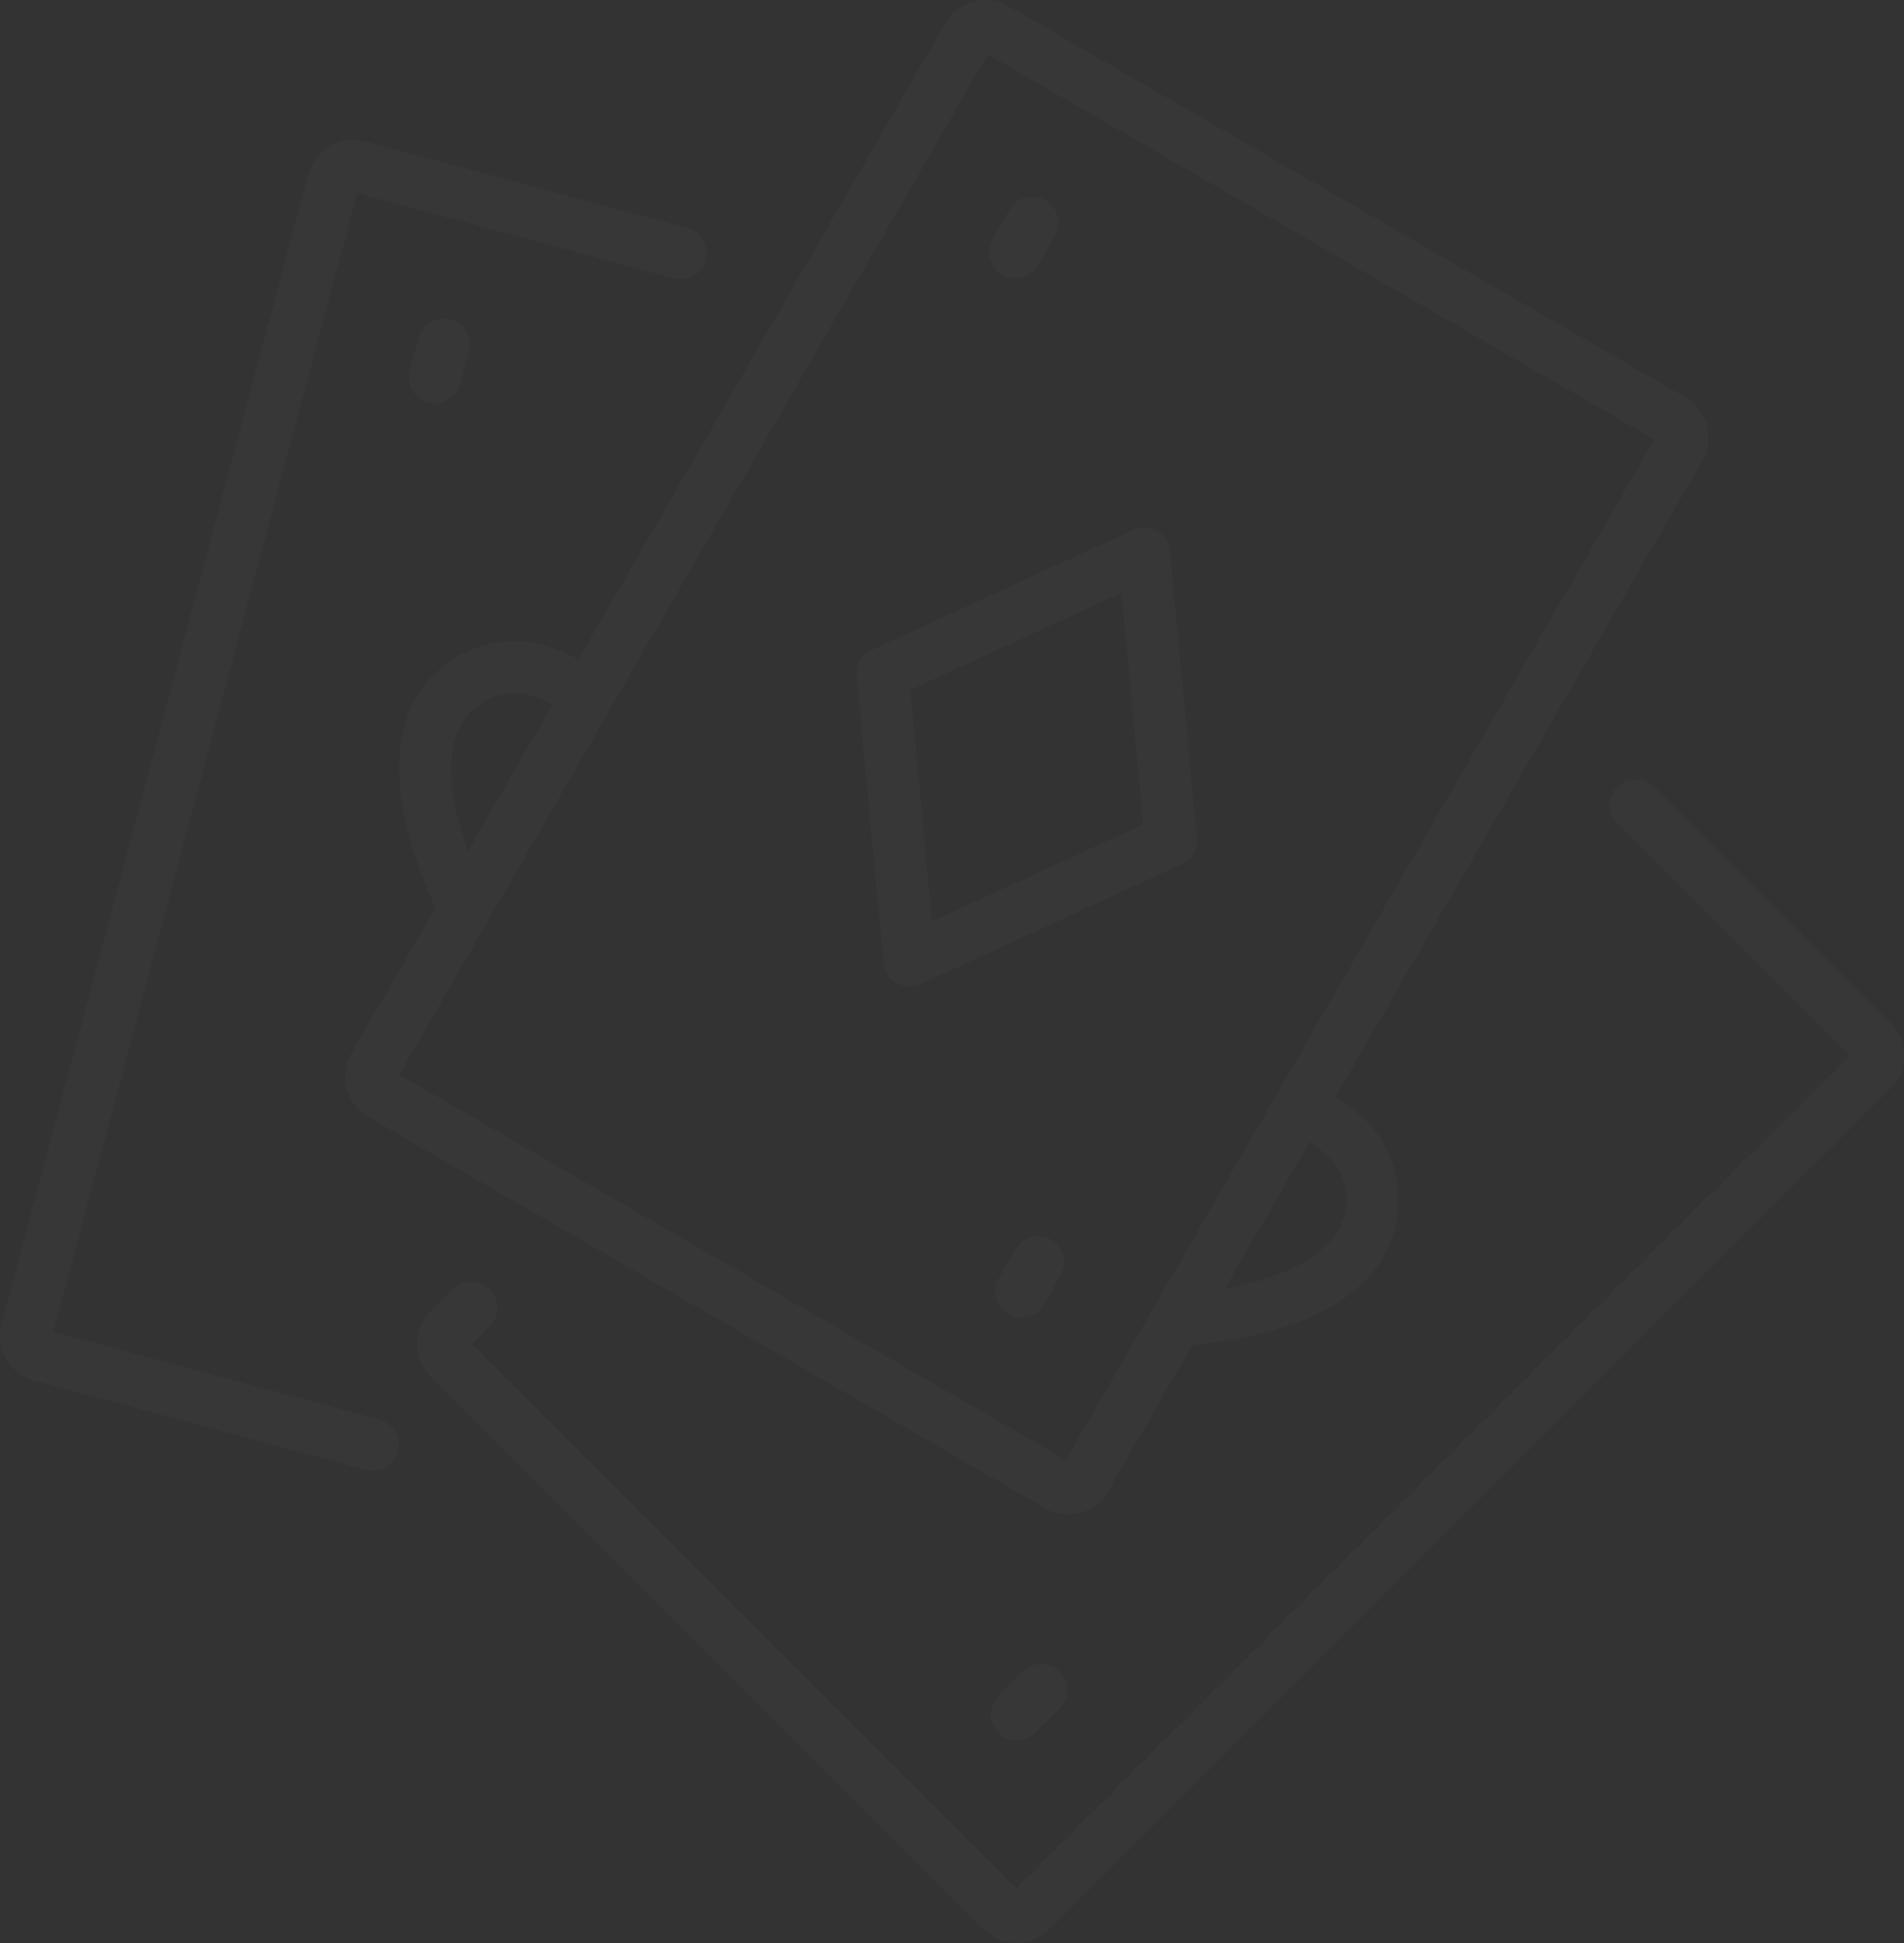 <svg 
 xmlns="http://www.w3.org/2000/svg"
 xmlns:xlink="http://www.w3.org/1999/xlink"
 width="392px" height="400px">
<rect width="100%" height="100%" fill="#333333" stroke="none"/>
<path fill-rule="evenodd"  opacity="0.02" fill="rgb(255, 255, 255)"
 d="M389.232,224.050 L215.977,397.235 C212.949,400.261 208.236,400.875 204.515,398.725 C203.802,398.312 203.140,397.804 202.550,397.215 L88.684,283.395 C86.891,281.602 85.902,279.216 85.899,276.677 C85.895,274.140 86.877,271.760 88.663,269.975 L93.234,265.407 C94.275,264.367 95.644,263.847 97.015,263.847 C98.392,263.847 99.771,264.372 100.822,265.421 C101.838,266.437 102.399,267.787 102.400,269.220 C102.402,270.651 101.846,271.996 100.835,273.007 L97.138,276.703 L209.245,388.764 L379.326,218.752 L380.756,217.323 L332.982,169.569 C331.966,168.553 331.406,167.204 331.404,165.771 C331.402,164.339 331.957,162.994 332.969,161.983 C335.055,159.896 338.460,159.905 340.557,161.997 L389.211,210.631 C391.004,212.424 391.993,214.810 391.996,217.349 C392.000,219.886 391.018,222.265 389.232,224.050 ZM210.519,344.157 C211.528,343.147 212.871,342.591 214.301,342.591 C214.303,342.591 214.306,342.591 214.308,342.591 C215.742,342.592 217.091,343.153 218.107,344.169 C219.124,345.185 219.684,346.533 219.686,347.967 C219.688,349.399 219.132,350.744 218.122,351.754 L213.158,356.717 C211.446,358.429 208.784,358.776 206.685,357.561 C206.281,357.329 205.906,357.041 205.570,356.704 C204.553,355.688 203.993,354.340 203.991,352.905 C203.989,351.474 204.544,350.129 205.555,349.119 L210.518,344.157 L210.519,344.157 ZM274.931,225.838 L276.559,226.877 C278.081,227.849 279.585,229.073 281.028,230.514 C285.452,234.936 287.891,240.820 287.900,247.083 C287.908,253.344 285.485,259.218 281.077,263.626 C273.865,270.835 262.554,275.148 246.499,276.814 L245.472,276.920 L228.114,307.020 C226.854,309.204 224.814,310.768 222.368,311.423 C219.913,312.082 217.350,311.744 215.151,310.473 L75.775,229.911 C71.236,227.288 69.668,221.470 72.279,216.942 L89.637,186.843 L89.216,185.903 C82.626,171.151 80.702,159.187 83.333,149.324 C84.943,143.288 88.811,138.246 94.225,135.128 C97.824,133.055 101.817,131.996 105.866,131.996 C107.909,131.996 109.967,132.266 111.993,132.812 C113.962,133.342 115.774,134.034 117.378,134.869 L119.095,135.762 L194.669,4.716 C195.929,2.532 197.969,0.967 200.414,0.313 C202.867,-0.345 205.430,-0.008 207.630,1.262 L347.006,81.824 C351.546,84.447 353.114,90.266 350.504,94.794 L274.931,225.838 ZM256.683,264.293 C264.192,262.518 269.684,259.814 273.472,256.027 C278.415,251.085 278.405,243.037 273.452,238.085 C272.781,237.413 272.106,236.830 271.448,236.351 L269.630,235.027 L252.132,265.369 L256.683,264.293 ZM111.746,144.043 C111.000,143.709 110.157,143.416 109.241,143.169 C105.968,142.290 102.547,142.735 99.610,144.427 C96.673,146.120 94.576,148.854 93.703,152.124 C92.322,157.301 92.730,163.416 94.947,170.814 L96.293,175.302 L113.793,144.955 L111.746,144.043 ZM203.356,11.164 L125.039,146.970 C125.004,147.035 124.966,147.099 124.905,147.202 L82.199,221.255 L219.423,300.571 L262.163,226.459 C262.197,226.397 262.233,226.336 262.293,226.235 L340.581,90.483 L203.356,11.164 ZM243.321,177.895 L189.492,202.627 C187.914,203.351 186.071,203.266 184.561,202.394 C183.052,201.521 182.053,199.965 181.893,198.232 L176.371,139.195 C176.160,136.937 177.401,134.785 179.458,133.841 L233.288,109.109 C233.999,108.783 234.761,108.621 235.524,108.621 C236.457,108.621 237.388,108.863 238.218,109.343 C239.727,110.215 240.726,111.770 240.887,113.504 L246.407,172.541 L246.407,172.540 C246.618,174.797 245.377,176.950 243.321,177.895 ZM230.908,122.024 L187.411,142.010 L191.872,189.710 L235.368,169.726 L230.908,122.024 ZM213.676,54.614 C212.963,55.850 211.810,56.735 210.430,57.104 C209.044,57.475 207.595,57.283 206.351,56.563 C203.784,55.080 202.897,51.791 204.373,49.232 L207.879,43.151 C208.593,41.915 209.745,41.030 211.125,40.661 C211.585,40.537 212.054,40.476 212.520,40.476 C213.452,40.476 214.374,40.722 215.205,41.202 C217.771,42.685 218.659,45.975 217.183,48.534 L213.676,54.614 ZM209.104,257.121 C209.816,255.885 210.969,255.001 212.347,254.631 C212.810,254.507 213.278,254.446 213.745,254.446 C214.678,254.446 215.599,254.692 216.429,255.171 C218.995,256.656 219.882,259.946 218.407,262.503 L214.901,268.585 C214.187,269.821 213.036,270.705 211.656,271.074 C210.270,271.447 208.820,271.253 207.575,270.533 C205.008,269.050 204.121,265.762 205.596,263.202 L209.104,257.121 ZM88.684,66.252 C89.508,65.775 90.424,65.532 91.353,65.532 C91.820,65.532 92.292,65.594 92.756,65.719 C95.618,66.490 97.327,69.441 96.565,72.298 L94.755,79.083 C94.387,80.464 93.502,81.618 92.265,82.331 C91.025,83.047 89.579,83.237 88.192,82.862 C87.735,82.740 87.297,82.559 86.891,82.324 C84.790,81.110 83.759,78.626 84.384,76.284 L86.195,69.498 C86.563,68.119 87.447,66.965 88.684,66.252 ZM142.819,56.765 C141.578,57.482 140.132,57.671 138.743,57.297 L73.542,39.754 L10.997,274.174 L78.104,292.232 C80.966,293.002 82.674,295.954 81.912,298.813 C81.544,300.192 80.661,301.345 79.424,302.060 C78.183,302.775 76.735,302.965 75.350,302.591 L7.041,284.211 C6.230,283.992 5.455,283.671 4.738,283.256 C3.309,282.430 2.110,281.226 1.270,279.774 C-0.004,277.572 -0.345,275.013 0.308,272.569 L63.490,35.764 C64.140,33.323 65.709,31.281 67.904,30.015 C69.365,29.174 70.984,28.744 72.624,28.744 C73.451,28.744 74.283,28.853 75.102,29.074 L141.499,46.940 C144.360,47.710 146.068,50.661 145.306,53.518 C144.938,54.898 144.055,56.051 142.819,56.765 Z"/>
</svg>